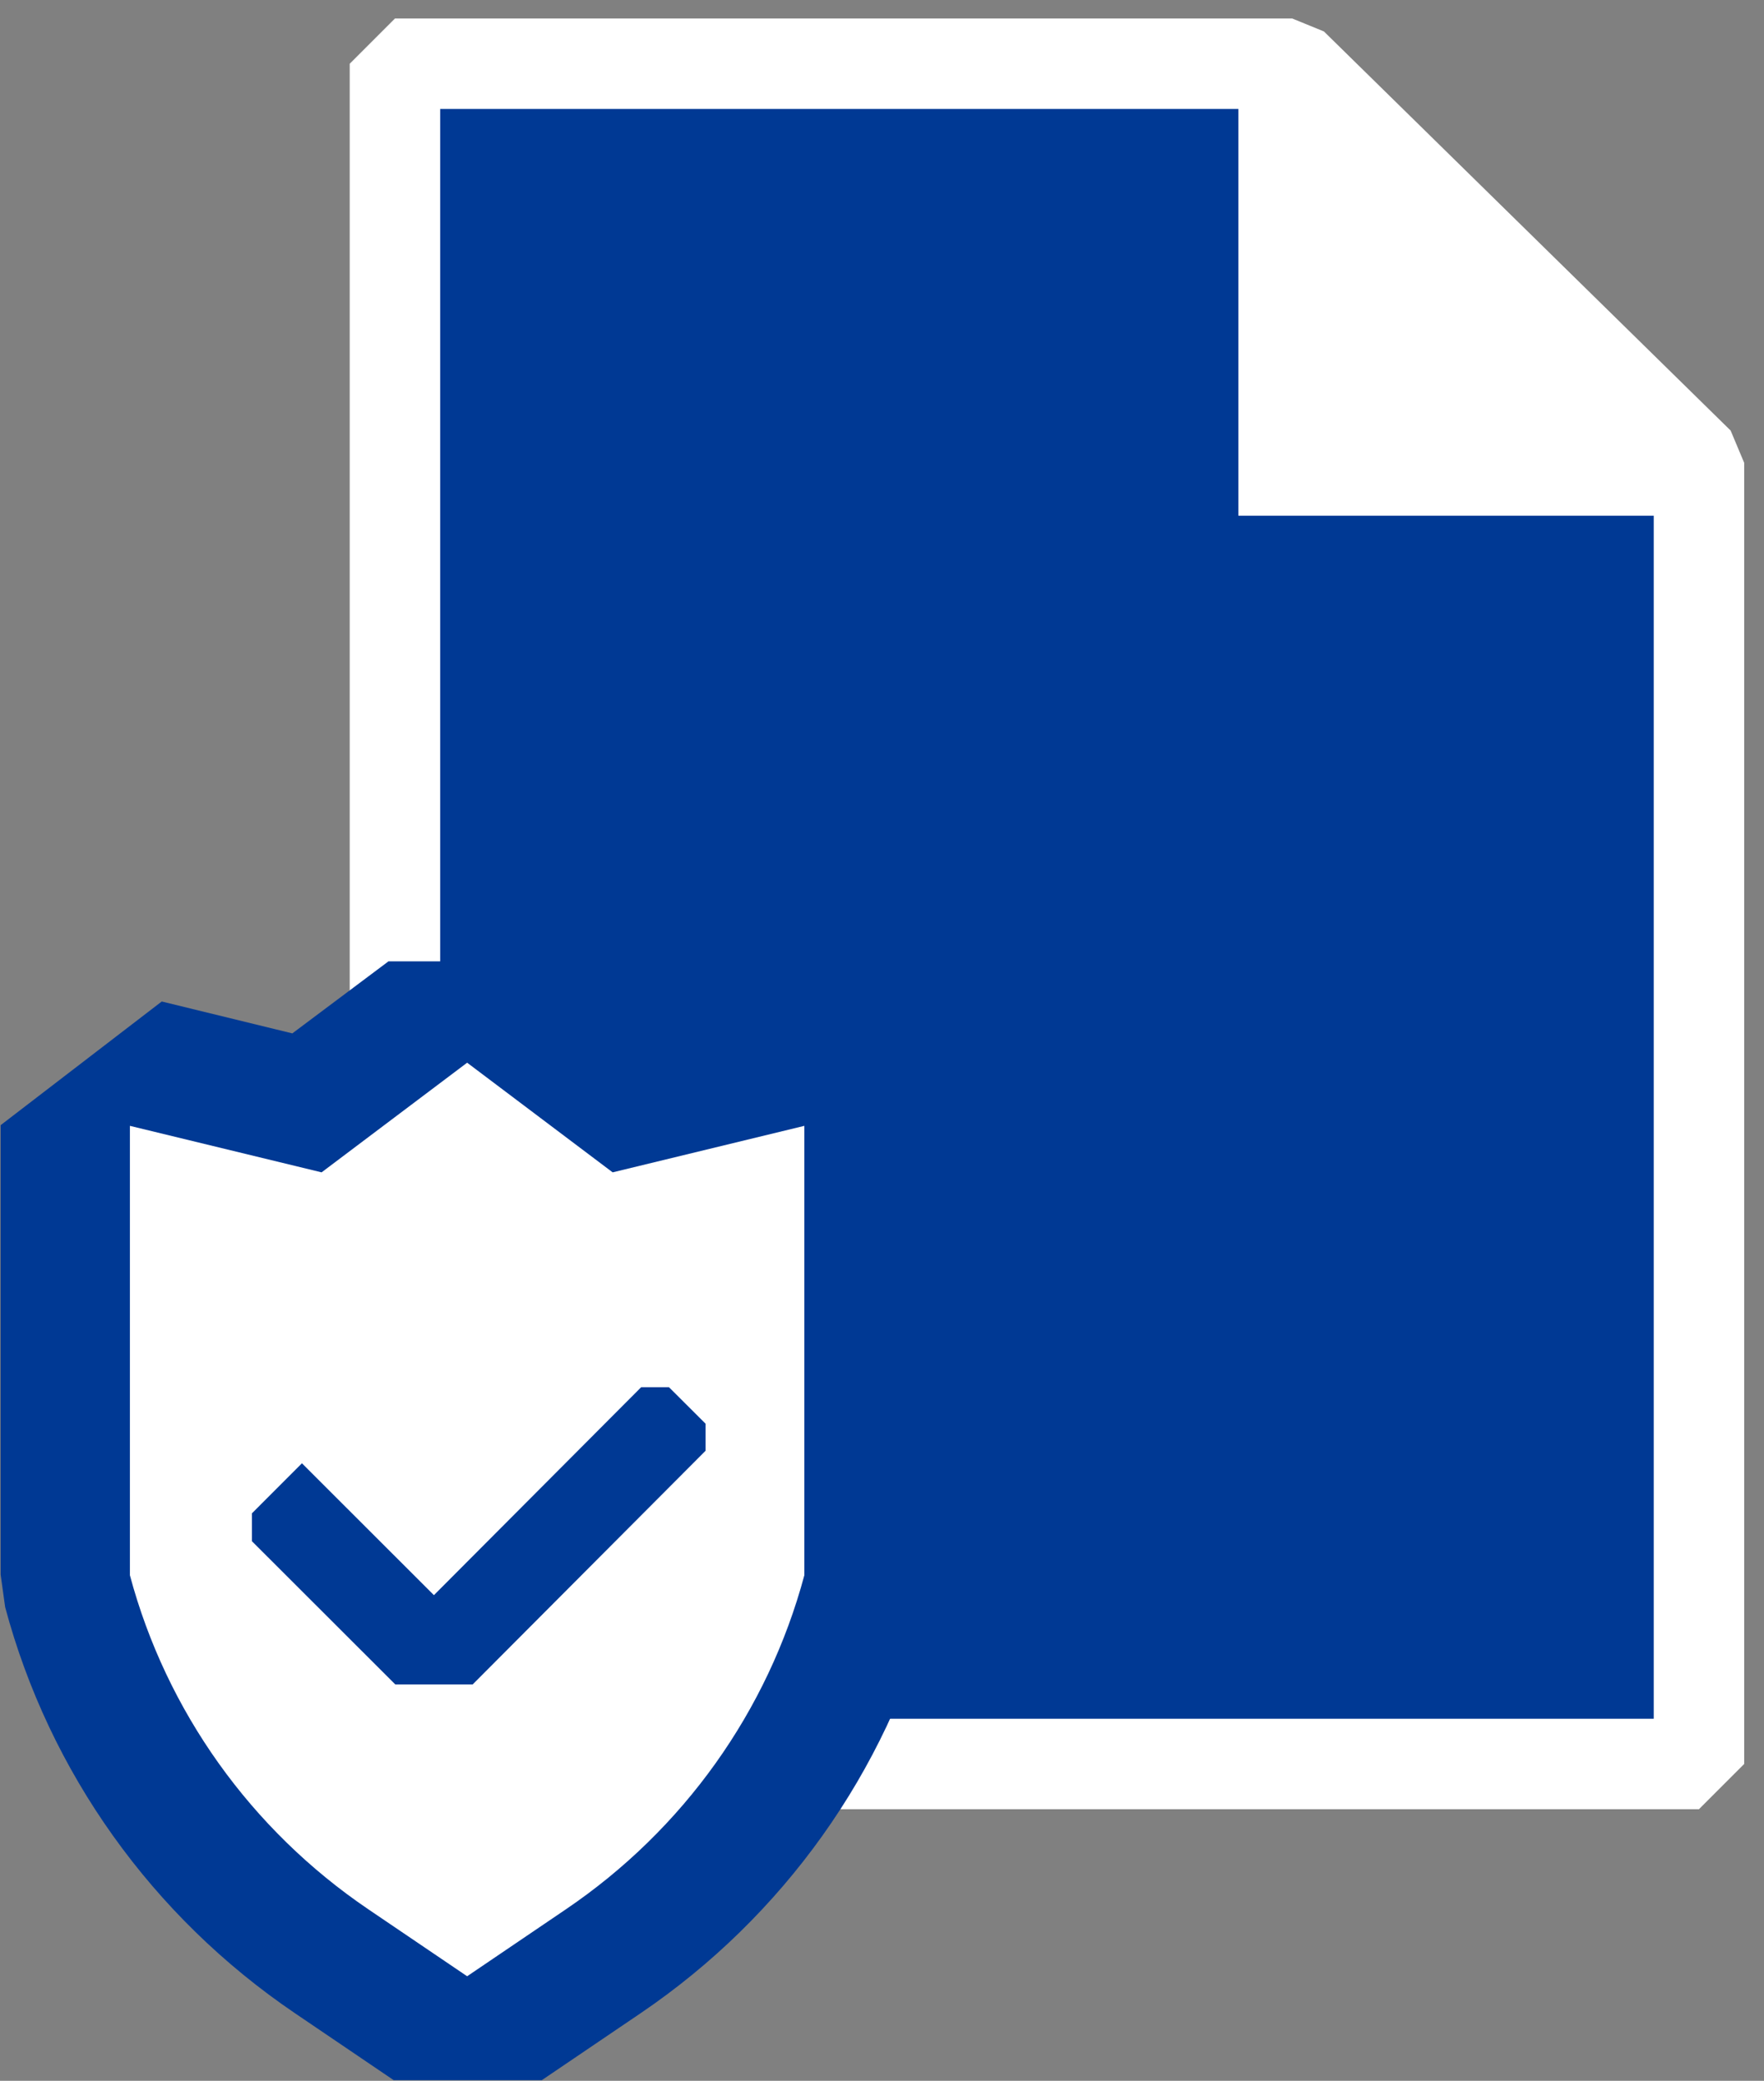 <svg width="39" height="46" viewBox="0 0 39 46" fill="none" xmlns="http://www.w3.org/2000/svg">
<rect x="0" y="0" width="39" height="46" fill="#808080" stroke="none"/>
<g clip-path="url(#clip0_253_26050)">
<path d="M8.732 1.409V38.996H37.562V10.232L28.57 1.409H8.732Z" fill="#003994" stroke="white" stroke-width="2" stroke-linejoin="bevel"/>
<path d="M27.379 1.409L37.563 11.401H27.379V1.409Z" fill="white"/>
<path d="M9.508 44.844L7.324 43.365C4.451 41.406 2.369 38.502 1.492 35.176L1.449 34.824V24.889L3.23 23.521L6.793 24.381L9.465 22.38H11.217L13.889 24.381L17.451 23.521L19.233 24.889V34.824L19.19 35.176C18.299 38.502 16.23 41.406 13.357 43.365L11.174 44.844H9.537H9.508Z" fill="white"/>
<path d="M10.328 23.493L13.545 25.917L17.783 24.889V34.824C16.978 37.826 15.111 40.447 12.511 42.209L10.328 43.689L8.144 42.209C5.544 40.447 3.677 37.826 2.872 34.824V24.889L7.11 25.917L10.328 23.493ZM12.08 21.252H8.589L6.463 22.845L3.576 22.14L0.014 24.874V34.81L0.114 35.529C1.091 39.179 3.361 42.364 6.521 44.506L8.704 45.986H11.979L14.163 44.506C17.323 42.364 19.593 39.165 20.57 35.529L20.67 34.81V24.874L17.108 22.14L14.22 22.845L12.094 21.252H12.08Z" fill="#003994"/>
<g clip-path="url(#clip1_253_26050)">
<path d="M14.484 31.774L9.595 36.679L6.676 33.763" stroke="#003994" stroke-width="2" stroke-linecap="square" stroke-linejoin="bevel"/>
</g>
</g>
<defs>
<clipPath id="clip0_253_26050">
<rect width="39" height="46" fill="white"/>
</clipPath>
<clipPath id="clip1_253_26050">
<rect width="10.029" height="6.571" fill="white" transform="translate(5.57 30.666)"/>
</clipPath>
</defs>
</svg>
